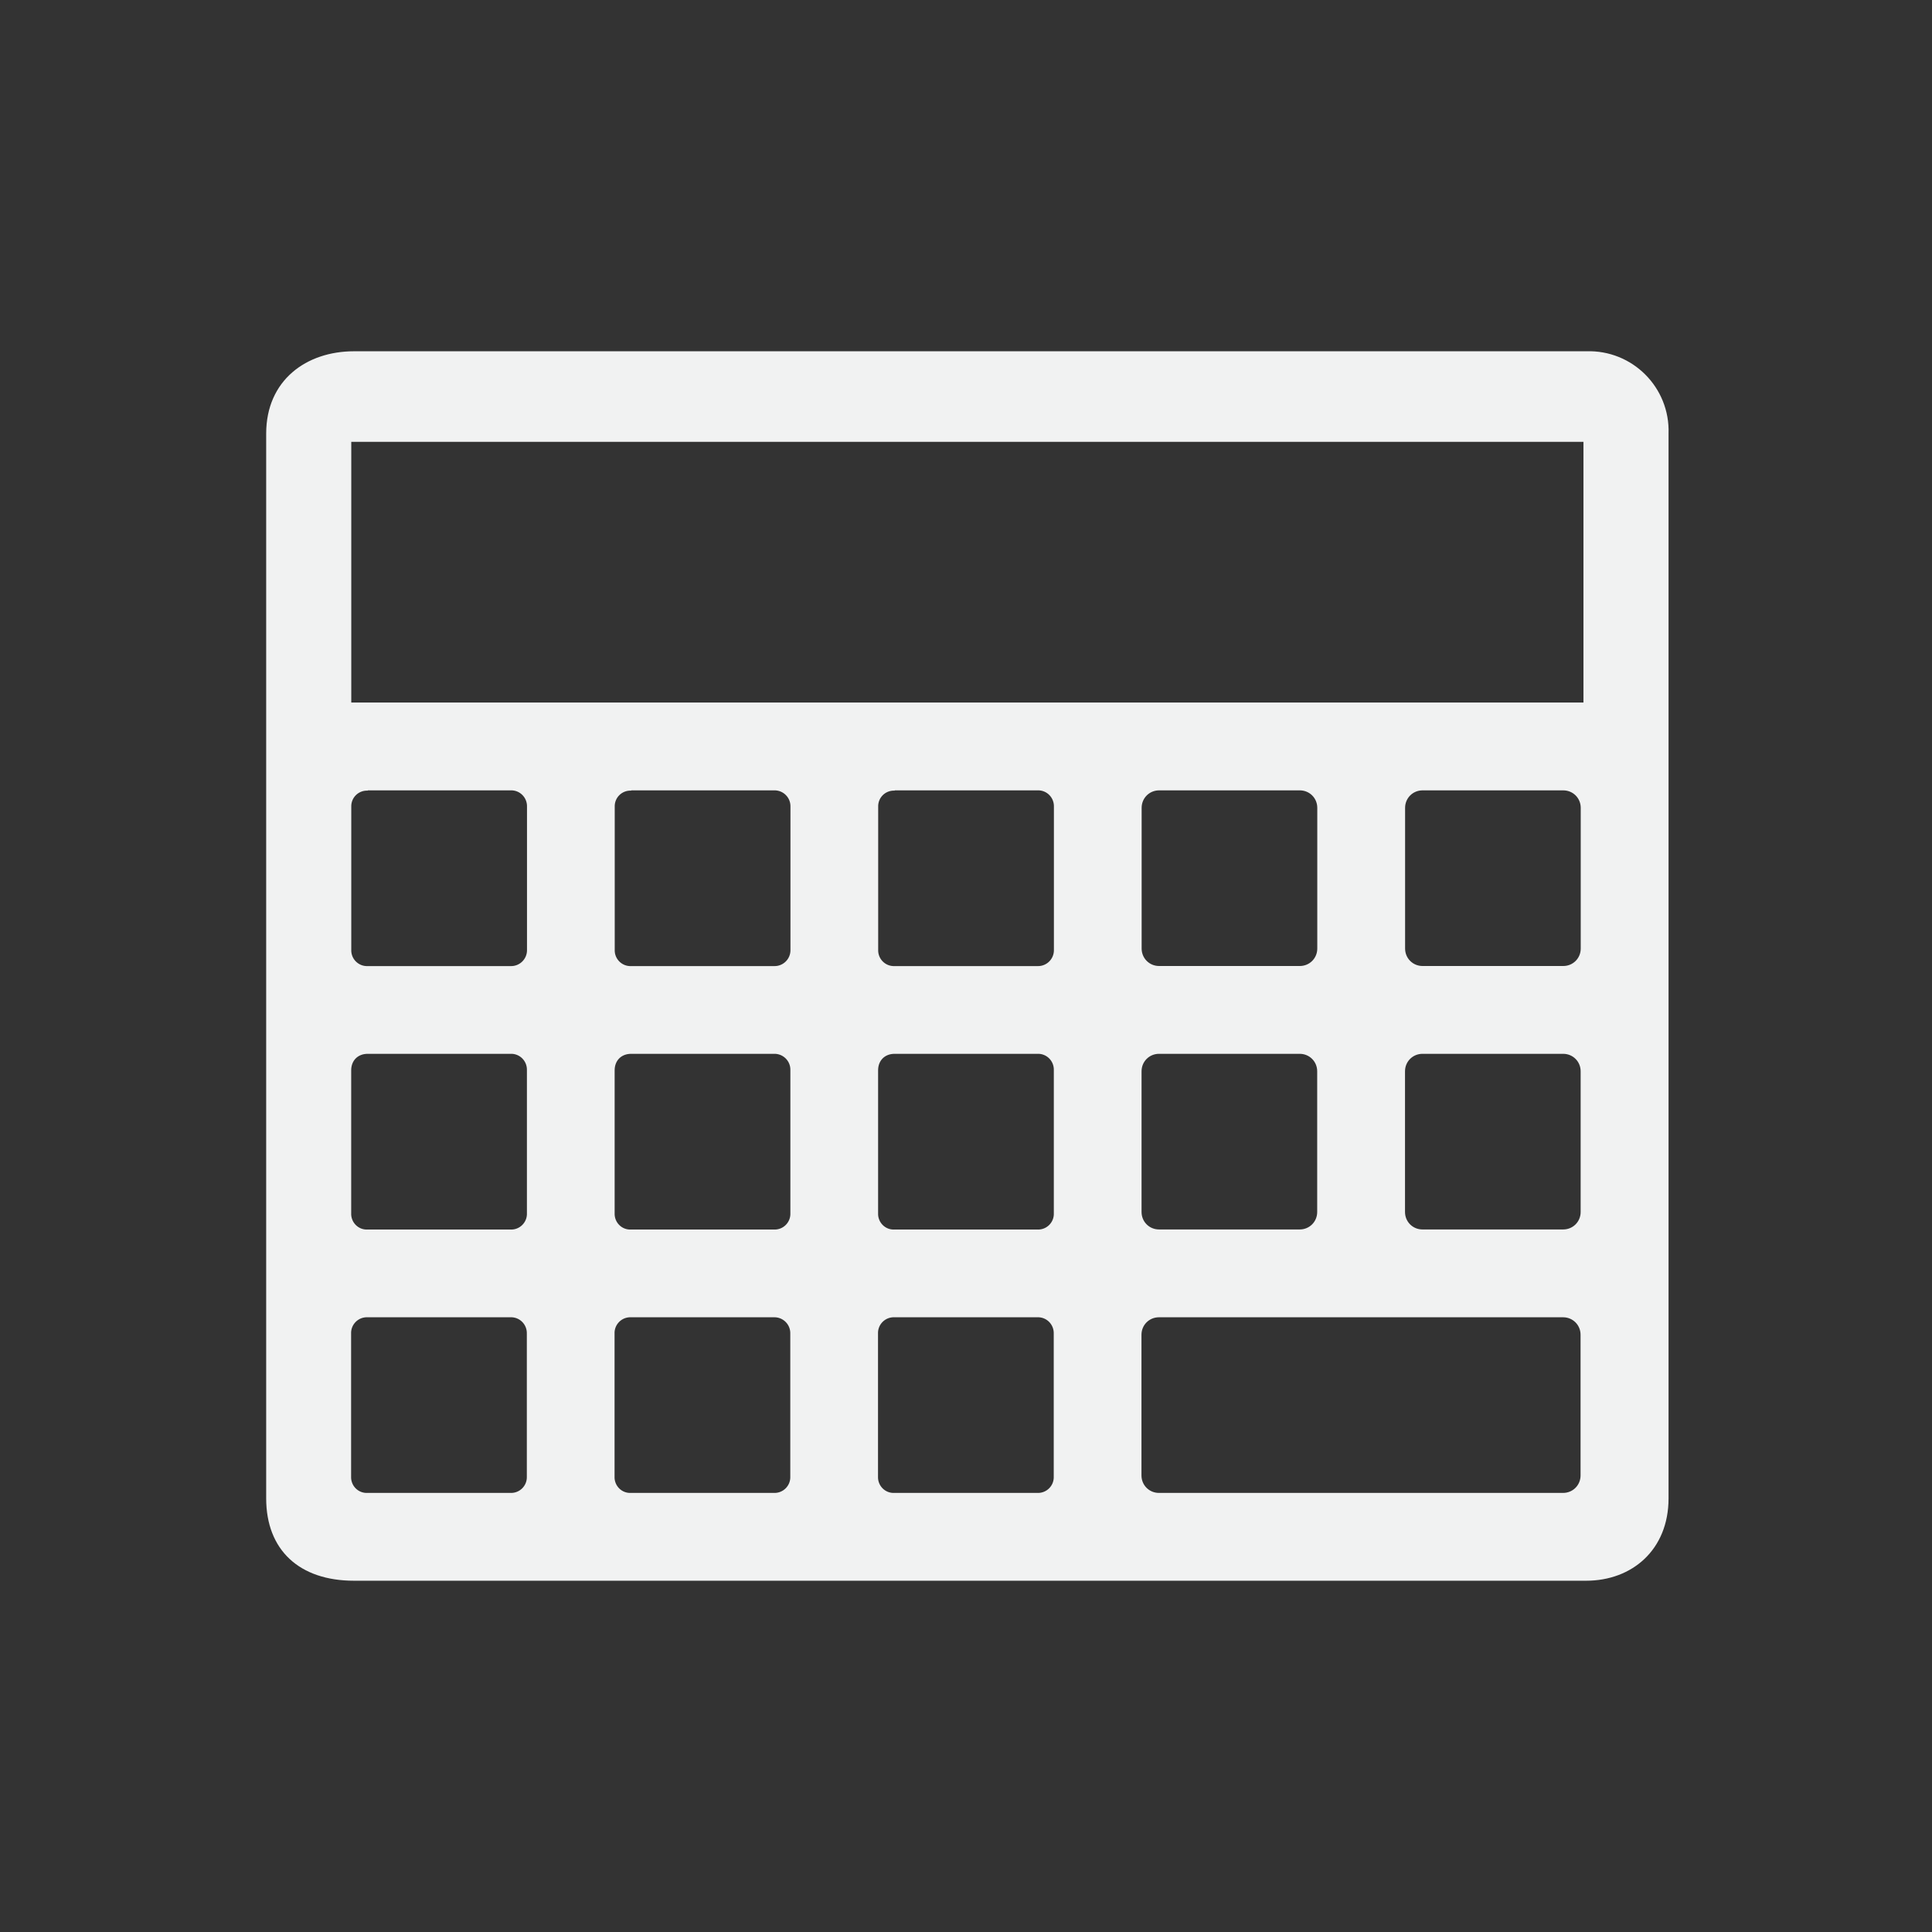 <?xml version="1.0" encoding="UTF-8" standalone="no"?>
<svg xmlns="http://www.w3.org/2000/svg" version="1.1" viewBox="-3 -3 22 22">
 <rect x="-3" y="-3" width="22" height="22" fill="#333333" stroke="none"/>
 <path fill="#f1f2f2" d="m1.031 1c-0.542 0-1 0.329-1 0.938v12.124c0 0.588 0.377 0.938 1 0.938h14.031c0.52 0 0.938-0.35 0.938-0.938v-12.124c0.018-0.526-0.412-0.956-0.938-0.938h-14.031zm-0.031 1.031h14.031v2.969h-14.031v-2.969zm0.188 3.969h1.625c0.106-0.005 0.192 0.082 0.188 0.188v1.625c0.004 0.105-0.082 0.192-0.188 0.188h-1.625c-0.106 0.005-0.193-0.082-0.188-0.188v-1.625c-0.004-0.105 0.082-0.19 0.188-0.185v-0.002zm3 0h1.625c0.105-0.004 0.192 0.082 0.188 0.188v1.625c0.004 0.105-0.082 0.192-0.188 0.188h-1.625c-0.106 0.005-0.193-0.082-0.188-0.188v-1.625c-0.004-0.105 0.082-0.19 0.188-0.185v-0.002zm3 0h1.625c0.106-0.005 0.192 0.082 0.188 0.188v1.625c0.004 0.105-0.082 0.192-0.188 0.188h-1.625c-0.106 0.005-0.193-0.082-0.188-0.188v-1.625c-0.004-0.105 0.082-0.19 0.188-0.185v-0.002zm3.011 0h1.602c0.111 0 0.199 0.088 0.199 0.199v1.602c0 0.111-0.088 0.199-0.199 0.199h-1.602c-0.111 0-0.199-0.088-0.199-0.199v-1.602c0-0.111 0.088-0.199 0.199-0.199zm3 0h1.602c0.111 0 0.199 0.088 0.199 0.199v1.602c0 0.111-0.088 0.199-0.199 0.199h-1.602c-0.111 0-0.199-0.088-0.199-0.199v-1.602c0-0.111 0.088-0.199 0.199-0.199zm-12.012 3h1.625c0.106-0.005 0.192 0.082 0.188 0.188v1.625c0.005 0.106-0.082 0.193-0.188 0.188h-1.625c-0.106 0.006-0.193-0.081-0.188-0.188v-1.625c0-0.112 0.076-0.188 0.188-0.188zm3 0h1.625c0.105-0.004 0.192 0.082 0.188 0.188v1.625c0.005 0.106-0.082 0.193-0.188 0.188h-1.625c-0.106 0.006-0.193-0.081-0.188-0.188v-1.625c0-0.112 0.076-0.188 0.188-0.188zm3 0h1.625c0.106-0.005 0.192 0.082 0.188 0.188v1.625c0.005 0.106-0.082 0.193-0.188 0.188h-1.625c-0.106 0.006-0.193-0.081-0.188-0.188v-1.625c0-0.112 0.076-0.188 0.188-0.188zm3.011 0h1.602c0.111 0 0.199 0.088 0.199 0.199v1.602c0 0.111-0.088 0.199-0.199 0.199h-1.602c-0.111 0-0.199-0.088-0.199-0.199v-1.602c0-0.111 0.088-0.199 0.199-0.199zm3 0h1.602c0.111 0 0.199 0.088 0.199 0.199v1.602c0 0.111-0.088 0.199-0.199 0.199h-1.602c-0.111 0-0.199-0.088-0.199-0.199v-1.602c0-0.111 0.088-0.199 0.199-0.199zm-12.012 3h1.625c0.106-0.005 0.192 0.082 0.188 0.188v1.624c0.005 0.106-0.082 0.193-0.188 0.188h-1.625c-0.106 0.006-0.193-0.081-0.188-0.188v-1.624c-0.005-0.106 0.082-0.193 0.188-0.188zm3 0h1.625c0.105-0.004 0.192 0.082 0.188 0.188v1.624c0.005 0.106-0.082 0.193-0.188 0.188h-1.625c-0.106 0.006-0.193-0.081-0.188-0.188v-1.624c-0.005-0.106 0.082-0.193 0.188-0.188zm3 0h1.625c0.106-0.005 0.192 0.082 0.188 0.188v1.624c0.005 0.106-0.082 0.193-0.188 0.188h-1.625c-0.106 0.006-0.193-0.081-0.188-0.188v-1.624c-0.005-0.106 0.082-0.193 0.188-0.188zm3.011 0h4.602c0.111 0 0.199 0.088 0.199 0.199v1.602c0 0.111-0.088 0.199-0.199 0.199h-4.602c-0.111 0-0.199-0.088-0.199-0.199v-1.602c0-0.111 0.088-0.199 0.199-0.199z"/>
</svg>
